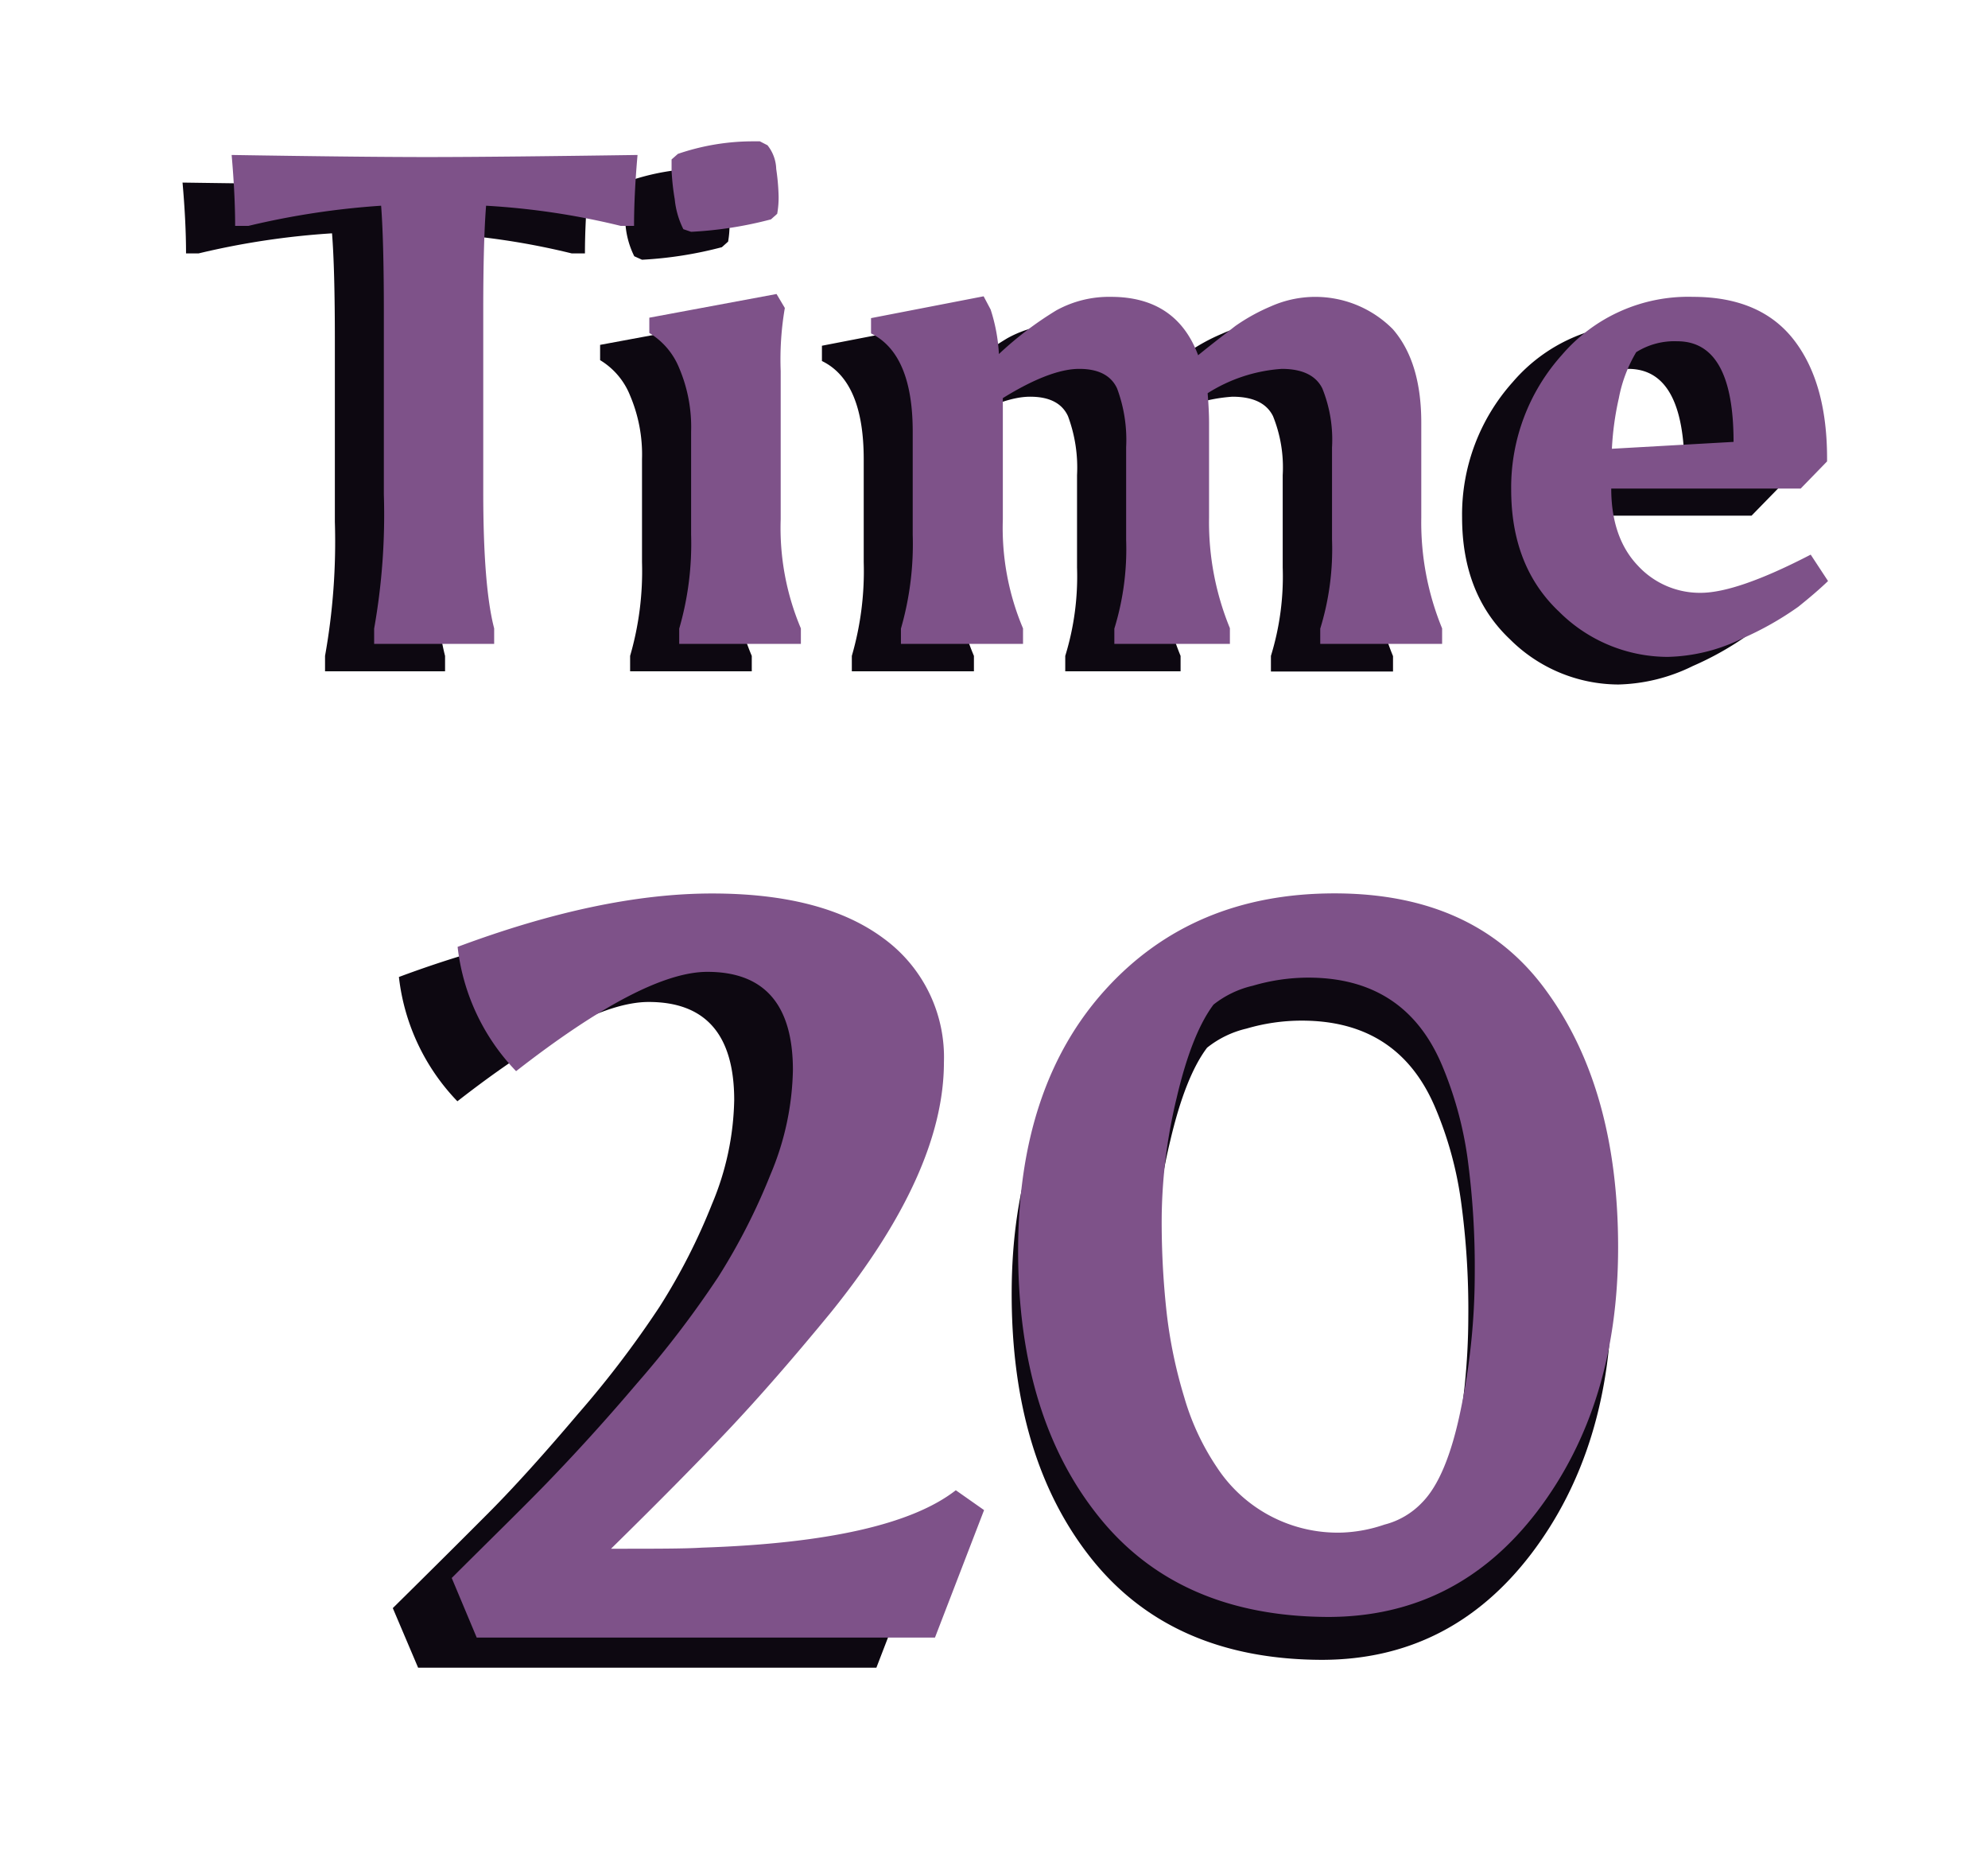 <svg xmlns="http://www.w3.org/2000/svg" width="182.2" height="170.22" viewBox="0 0 182.2 170.22"><defs><style>.cls-1{fill:#0d0811;}.cls-2{fill:#7e5289;}</style></defs><g id="points_and_time" data-name="points and time"><path class="cls-1" d="M100.07,142.87q-7.35-9.19-7.35-24.31t8-23.94q8-8.82,21-8.82t19.47,9q6.53,9,6.53,23.44t-7.4,24.16q-7.41,9.69-19.19,9.69Q107.43,152.05,100.07,142.87Zm33.22-9.78a62.16,62.16,0,0,0,1.28-12.43,73,73,0,0,0-.69-10.74,33.69,33.69,0,0,0-2.33-8.4q-3.37-8-12.24-8a17.92,17.92,0,0,0-5.07.73A9.09,9.09,0,0,0,110.63,96q-2,2.64-3.38,8.54a47.87,47.87,0,0,0-1.37,10.87,77.89,77.89,0,0,0,.45,8.87,45.08,45.08,0,0,0,1.6,7.67,22.92,22.92,0,0,0,3,6.45,13.22,13.22,0,0,0,11.52,5.94,13.73,13.73,0,0,0,3.88-.73,7.26,7.26,0,0,0,3.43-2Q132,139.35,133.29,133.09Z"/><path class="cls-2" d="M100.67,138.93q-7.36-9.19-7.36-24.31t8-23.94q8-8.82,21-8.82t19.46,9q6.53,9,6.53,23.44t-7.4,24.17q-7.39,9.69-19.19,9.69Q108,148.11,100.67,138.93Zm33.21-9.78a61.44,61.44,0,0,0,1.28-12.43,74.51,74.51,0,0,0-.68-10.74,34,34,0,0,0-2.33-8.4q-3.39-8-12.25-8a18,18,0,0,0-5.07.74,9.1,9.1,0,0,0-3.61,1.73q-2,2.66-3.38,8.55a48.44,48.44,0,0,0-1.37,10.87,75.49,75.49,0,0,0,.46,8.87,43.41,43.41,0,0,0,1.6,7.67,22.72,22.72,0,0,0,3,6.44A13.23,13.23,0,0,0,123,140.43a13.38,13.38,0,0,0,3.88-.73,7.2,7.2,0,0,0,3.43-2Q132.6,135.41,133.88,129.15Z"/><path class="cls-1" d="M17.05,23.22q0-2.87-.32-6.49,12.42.18,18.6.19t18.6-.19q-.32,3.63-.32,6.49H52.4a67.2,67.2,0,0,0-12.35-1.84c-.17,2.12-.26,5.31-.26,9.55V47.62q0,8.67,1,12.48v1.41h-11V60.1a59.36,59.36,0,0,0,.9-12.29V31.19q0-6.57-.26-9.81a71.7,71.7,0,0,0-12.23,1.84Z"/><path class="cls-1" d="M67.05,36.47V50.1a23.62,23.62,0,0,0,1.85,10v1.41H57.75V60.1a27.88,27.88,0,0,0,1.09-8.59V42.08a13.82,13.82,0,0,0-1.09-5.83A6.66,6.66,0,0,0,55,33v-1.4l11.66-2.16.76,1.27A27.88,27.88,0,0,0,67.05,36.47ZM65.84,15.83a3.66,3.66,0,0,1,.8,2.17,20.07,20.07,0,0,1,.22,2.55,8.52,8.52,0,0,1-.13,1.59l-.57.51a36.06,36.06,0,0,1-7.32,1.15l-.71-.32a7.94,7.94,0,0,1-.79-2.74,22,22,0,0,1-.29-2.64v-1l.58-.51a21.26,21.26,0,0,1,6.81-1.15h.7Z"/><path class="cls-1" d="M97.31,29.72q6,0,8,5.35c1.41-1.15,2.54-2,3.41-2.67A17,17,0,0,1,112,30.58a9.49,9.49,0,0,1,3.76-.86,9.34,9.34,0,0,1,7.39,3c1.74,2,2.61,4.83,2.61,8.57V50a25.51,25.51,0,0,0,1.91,10.12v1.41H116.48V60.1A24.72,24.72,0,0,0,117.56,52V43.54a12.52,12.52,0,0,0-.89-5.41c-.59-1.19-1.83-1.78-3.72-1.78a14.5,14.5,0,0,0-6.79,2.22c.09,1.11.13,2,.13,2.68V50A25.51,25.51,0,0,0,108.2,60.1v1.41H97.63V60.1A24.72,24.72,0,0,0,98.71,52V43.54a13.49,13.49,0,0,0-.83-5.41c-.55-1.19-1.71-1.78-3.47-1.78s-4.11.89-7,2.67V50.1a23.62,23.62,0,0,0,1.85,10v1.41H78.07V60.1a27.88,27.88,0,0,0,1.09-8.59V42.08q0-7.14-3.83-9v-1.4l10.32-2,.64,1.21a15.79,15.79,0,0,1,.76,4.07A31.8,31.8,0,0,1,92.31,31,10.1,10.1,0,0,1,97.31,29.72Z"/><path class="cls-1" d="M148.33,62.72a14.13,14.13,0,0,1-9.94-4.14Q134,54.44,134,47.4A18.2,18.2,0,0,1,138.65,35a15.23,15.23,0,0,1,12-5.32q6.24,0,9.3,4t3,11.09l-2.42,2.48H143.17q.06,4.59,2.45,7.07a7.69,7.69,0,0,0,5.74,2.49q3.34,0,10.09-3.51L163,55.77c-.8.77-1.71,1.55-2.73,2.36a28.12,28.12,0,0,1-5.13,2.9A16.22,16.22,0,0,1,148.33,62.72Zm.89-28.92a6.65,6.65,0,0,0-3.76,1A13,13,0,0,0,143.87,39a25.61,25.61,0,0,0-.63,4.65L154.38,43Q154.38,33.79,149.22,33.8Z"/><path class="cls-2" d="M21.55,20.7q0-2.86-.32-6.5,12.42.2,18.6.19t18.6-.19q-.32,3.63-.32,6.5H56.9a68.19,68.19,0,0,0-12.35-1.85c-.17,2.13-.26,5.31-.26,9.56V45.1q0,8.65,1,12.48V59h-11v-1.4a59.59,59.59,0,0,0,.89-12.29V28.66q0-6.56-.25-9.81A72.9,72.9,0,0,0,22.76,20.7Z"/><path class="cls-2" d="M71.55,34V47.58a23.62,23.62,0,0,0,1.85,10V59H62.25v-1.4A27.91,27.91,0,0,0,63.34,49V39.55a13.8,13.8,0,0,0-1.09-5.82,6.66,6.66,0,0,0-2.74-3.22v-1.4l11.66-2.17.76,1.28A27.82,27.82,0,0,0,71.55,34ZM70.34,13.31a3.64,3.64,0,0,1,.8,2.17A20.07,20.07,0,0,1,71.36,18a8.52,8.52,0,0,1-.13,1.59l-.57.51a35.45,35.45,0,0,1-7.32,1.14L62.63,21a7.79,7.79,0,0,1-.79-2.74,21.85,21.85,0,0,1-.29-2.65v-1l.58-.51a21.26,21.26,0,0,1,6.81-1.15h.7Z"/><path class="cls-2" d="M101.81,27.2q6,0,8,5.35c1.41-1.15,2.54-2,3.41-2.68a17.61,17.61,0,0,1,3.28-1.81,10,10,0,0,1,11.15,2.1q2.61,3,2.61,8.57v8.72a25.56,25.56,0,0,0,1.91,10.13V59H121v-1.4a24.72,24.72,0,0,0,1.08-8.15V41a12.52,12.52,0,0,0-.89-5.41c-.59-1.19-1.84-1.79-3.72-1.79a14.5,14.5,0,0,0-6.79,2.23c.09,1.11.13,2,.13,2.68v8.72a25.56,25.56,0,0,0,1.91,10.13V59H102.13v-1.4a24.72,24.72,0,0,0,1.08-8.15V41a13.49,13.49,0,0,0-.83-5.41c-.55-1.19-1.71-1.79-3.47-1.79s-4.11.89-7,2.68V47.58a23.62,23.62,0,0,0,1.85,10V59H82.57v-1.4A27.94,27.94,0,0,0,83.65,49V39.55q0-7.12-3.82-9v-1.4l10.32-2,.64,1.21a15.79,15.79,0,0,1,.76,4.08,31.8,31.8,0,0,1,5.26-4A10,10,0,0,1,101.81,27.2Z"/><path class="cls-2" d="M152.83,60.19a14.13,14.13,0,0,1-9.94-4.14q-4.39-4.14-4.39-11.18a18.18,18.18,0,0,1,4.65-12.35,15.23,15.23,0,0,1,12-5.32q6.24,0,9.3,4t3,11.08l-2.42,2.49H147.67c0,3.06.86,5.41,2.45,7.07a7.72,7.72,0,0,0,5.74,2.48q3.34,0,10.09-3.5l1.59,2.42c-.8.77-1.72,1.55-2.73,2.36a28.73,28.73,0,0,1-5.13,2.9A16.2,16.2,0,0,1,152.83,60.19Zm.89-28.92a6.57,6.57,0,0,0-3.76,1,12.89,12.89,0,0,0-1.59,4.2,26.88,26.88,0,0,0-.64,4.65l11.15-.63Q158.88,31.27,153.72,31.27Z"/><path class="cls-1" d="M67.29,100.81q0-9-7.84-9-5.85,0-17.53,9.1a19.58,19.58,0,0,1-5.36-11.39q13.13-4.89,23.32-4.89t15.7,4.17a13.47,13.47,0,0,1,5.51,11.34q0,10.06-10.34,22.89-5.19,6.31-9.44,10.82T50.63,144.67q6,0,8.33-.1,17.25-.57,23.27-5.26l2.59,1.82-4.5,11.68h-42L36,147.35q5.44-5.37,8.86-8.81t8.13-9a92.3,92.3,0,0,0,7.47-9.82,55.74,55.74,0,0,0,4.79-9.38A25.68,25.68,0,0,0,67.29,100.81Z"/><path class="cls-2" d="M72.67,98.05q0-9-7.84-9-5.85,0-17.53,9.1a19.58,19.58,0,0,1-5.36-11.39q13.11-4.89,23.32-4.89T81,86a13.47,13.47,0,0,1,5.51,11.34q0,10.07-10.34,22.89-5.19,6.32-9.44,10.82T56,141.91c4,0,6.81,0,8.33-.1q17.25-.57,23.27-5.26l2.59,1.82-4.5,11.68h-42l-2.29-5.46C45,141,48,138.08,50.22,135.78s5-5.3,8.14-9A92.31,92.31,0,0,0,65.83,117a57,57,0,0,0,4.79-9.39A25.68,25.68,0,0,0,72.67,98.05Z"/></g></svg>